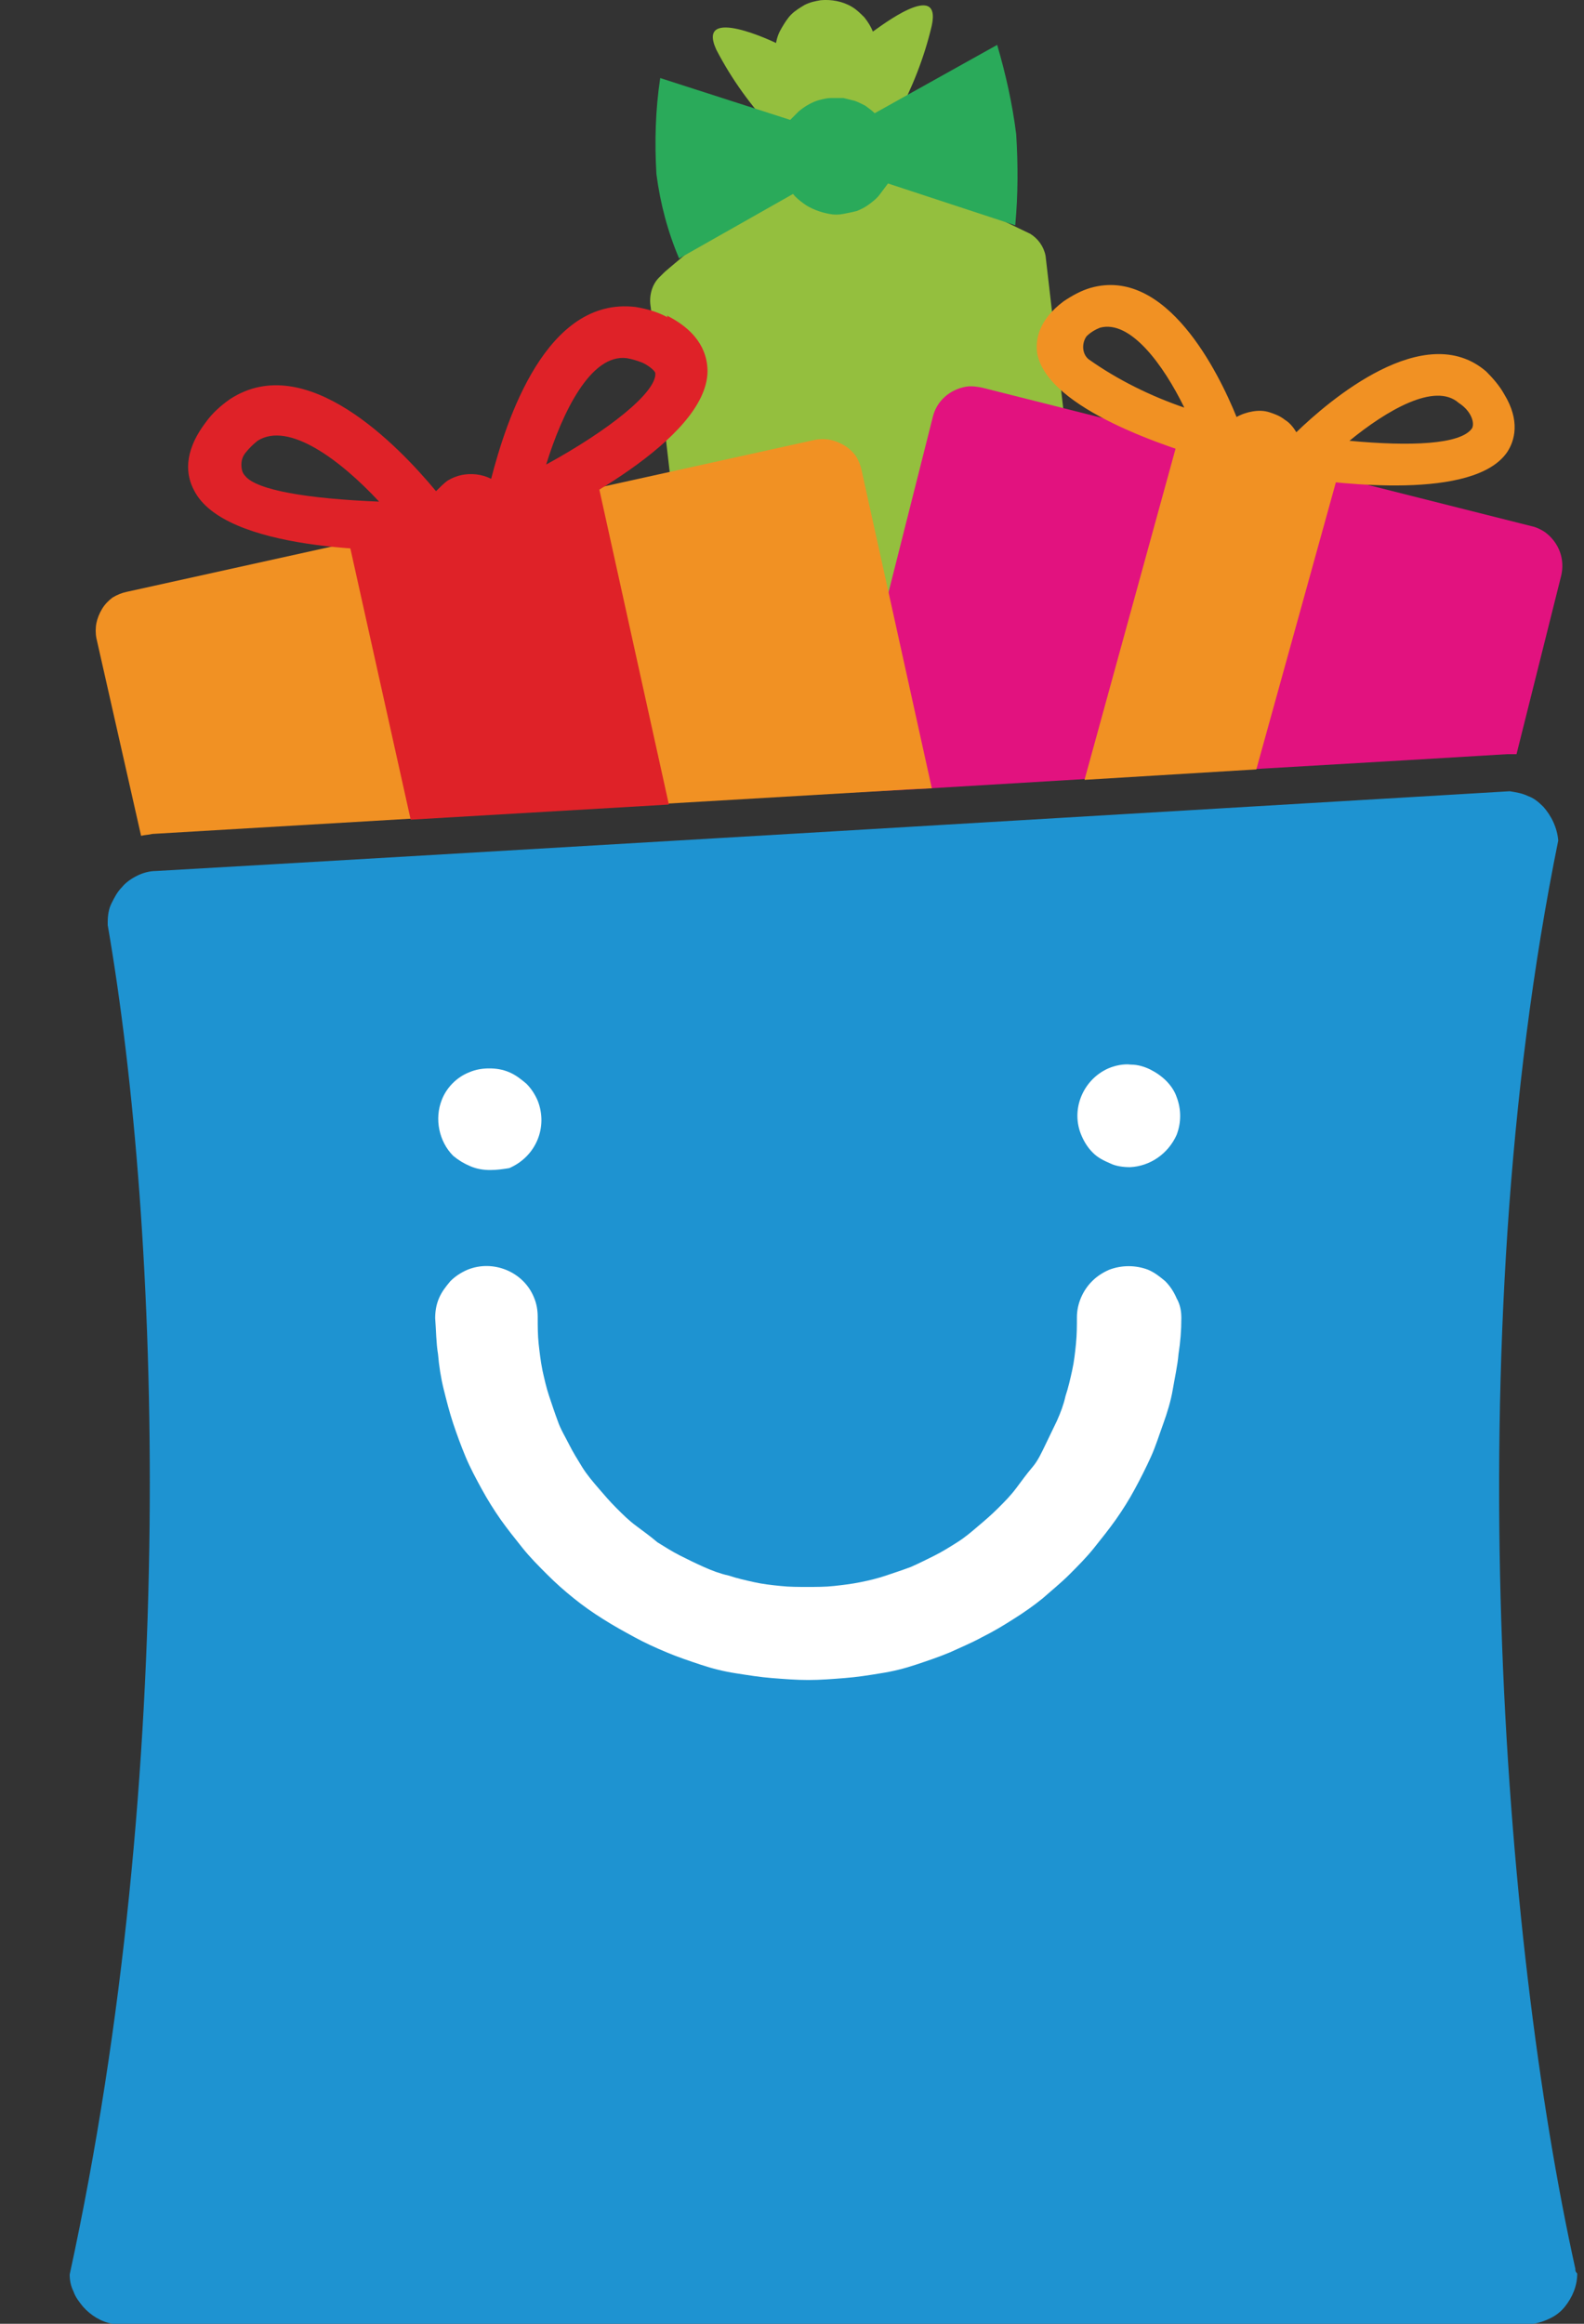 <svg width="15" height="22" viewBox="0 0 15 22" fill="none" xmlns="http://www.w3.org/2000/svg">
<rect x="0" y="0" width="15" height="22" fill="#333333" stroke="none"/>
<path d="M8.266 0.299C8.248 0.254 8.221 0.209 8.185 0.164C8.149 0.128 8.113 0.092 8.068 0.065C7.978 0.011 7.87 -0.007 7.772 0.002C7.718 0.011 7.673 0.02 7.619 0.047C7.574 0.074 7.529 0.101 7.493 0.137C7.457 0.173 7.43 0.218 7.403 0.263C7.376 0.308 7.358 0.353 7.349 0.407C7.349 0.407 6.585 0.038 6.783 0.47C6.927 0.748 7.115 1.009 7.331 1.234C7.331 1.234 8.23 1.216 8.491 1.108C8.635 0.838 8.751 0.551 8.823 0.245C8.922 -0.205 8.32 0.263 8.266 0.299Z" fill="#94BF3E"/>
<path d="M11.195 12.417C11.195 12.534 11.195 12.651 11.186 12.768C11.168 13.001 11.123 13.235 11.06 13.46C11.024 13.577 10.988 13.685 10.952 13.793C10.907 13.9 10.862 14.008 10.808 14.116C10.754 14.224 10.7 14.323 10.629 14.422C10.556 14.521 10.494 14.611 10.422 14.71C10.197 14.988 9.936 15.222 9.649 15.429C9.55 15.492 9.451 15.555 9.352 15.608C9.244 15.662 9.145 15.716 9.037 15.761C8.929 15.806 8.822 15.851 8.705 15.878C8.597 15.914 8.48 15.941 8.363 15.968C8.246 15.986 8.129 16.013 8.012 16.022C7.896 16.031 7.779 16.04 7.662 16.04C7.545 16.04 7.428 16.031 7.311 16.022C7.194 16.013 7.078 15.995 6.961 15.968C6.844 15.941 6.727 15.914 6.619 15.878C6.511 15.842 6.394 15.806 6.286 15.761C6.179 15.716 6.071 15.662 5.972 15.608C5.873 15.555 5.765 15.492 5.675 15.429C5.576 15.366 5.486 15.294 5.396 15.213C5.307 15.141 5.217 15.06 5.136 14.979C5.055 14.898 4.983 14.808 4.911 14.718C4.839 14.629 4.767 14.53 4.704 14.431C4.641 14.332 4.578 14.233 4.524 14.125C4.471 14.017 4.426 13.909 4.381 13.802C4.336 13.694 4.3 13.577 4.264 13.469C4.228 13.352 4.21 13.244 4.183 13.127C4.165 13.01 4.147 12.893 4.138 12.777C4.129 12.66 4.129 12.543 4.129 12.426C4.129 12.363 4.138 12.3 4.165 12.237C4.192 12.174 4.228 12.12 4.273 12.075C4.462 11.887 4.776 11.887 4.965 12.075C5.055 12.165 5.109 12.291 5.109 12.417C5.109 12.498 5.109 12.588 5.118 12.669C5.127 12.75 5.136 12.84 5.154 12.921C5.172 13.001 5.19 13.082 5.217 13.163C5.244 13.244 5.271 13.325 5.307 13.397C5.334 13.478 5.369 13.55 5.414 13.622C5.45 13.694 5.495 13.765 5.54 13.838C5.585 13.909 5.639 13.972 5.693 14.035C5.747 14.098 5.801 14.161 5.864 14.224C5.927 14.287 5.981 14.341 6.053 14.395C6.125 14.449 6.188 14.494 6.25 14.548C6.322 14.593 6.394 14.637 6.466 14.674C6.538 14.71 6.619 14.745 6.691 14.781C6.763 14.817 6.853 14.844 6.925 14.862C7.006 14.889 7.087 14.907 7.167 14.925C7.5 14.988 7.842 14.988 8.165 14.925C8.246 14.907 8.327 14.889 8.408 14.862C8.489 14.835 8.57 14.808 8.642 14.781C8.723 14.745 8.795 14.71 8.866 14.674C8.938 14.637 9.01 14.593 9.082 14.548C9.154 14.503 9.217 14.449 9.28 14.395C9.343 14.341 9.406 14.287 9.469 14.224C9.532 14.161 9.586 14.098 9.64 14.035C9.694 13.972 9.747 13.9 9.792 13.838C9.837 13.765 9.882 13.694 9.918 13.622C9.954 13.55 9.99 13.469 10.026 13.397C10.062 13.316 10.089 13.244 10.107 13.163C10.134 13.082 10.152 13.001 10.17 12.921C10.206 12.759 10.215 12.588 10.224 12.417C10.224 12.291 10.278 12.165 10.368 12.075C10.512 11.932 10.718 11.896 10.898 11.968C10.961 11.995 11.015 12.03 11.06 12.075C11.141 12.174 11.186 12.3 11.195 12.417Z" fill="white"/>
<path d="M10.369 6.457L9.901 2.421C9.883 2.331 9.829 2.259 9.757 2.214L8.13 1.432L7.591 1.495C7.591 1.495 6.278 2.582 6.287 2.582L6.251 2.618C6.171 2.69 6.144 2.807 6.162 2.906L6.62 6.888L10.369 6.457Z" fill="#94BF3E"/>
<path d="M9.623 1.27C9.587 0.982 9.524 0.703 9.443 0.425L8.283 1.072C8.256 1.045 8.229 1.027 8.193 1C8.157 0.982 8.122 0.964 8.095 0.955C8.059 0.946 8.023 0.937 7.987 0.928C7.951 0.928 7.915 0.928 7.87 0.928C7.834 0.928 7.798 0.937 7.762 0.946C7.69 0.964 7.618 1.009 7.564 1.054C7.537 1.081 7.51 1.108 7.483 1.135L6.252 0.739C6.207 1.036 6.198 1.342 6.216 1.647C6.252 1.926 6.324 2.196 6.431 2.447L7.51 1.836C7.537 1.872 7.573 1.899 7.609 1.926C7.645 1.953 7.681 1.971 7.726 1.989C7.771 2.007 7.807 2.016 7.852 2.025C7.897 2.034 7.942 2.034 7.987 2.025C8.032 2.016 8.077 2.007 8.113 1.998C8.157 1.98 8.193 1.962 8.229 1.935C8.265 1.908 8.301 1.881 8.328 1.845C8.355 1.809 8.382 1.773 8.409 1.737L9.614 2.133C9.641 1.845 9.641 1.558 9.623 1.27Z" fill="#2AAA5A"/>
<path d="M8.644 7.473C11.017 7.329 13.255 7.203 14.271 7.14H14.289H14.307H14.361L14.784 5.45C14.82 5.297 14.766 5.144 14.64 5.045C14.604 5.018 14.55 4.991 14.505 4.982L9.3 3.67C9.255 3.661 9.201 3.652 9.147 3.661C8.994 3.688 8.869 3.796 8.833 3.949L7.934 7.509L8.644 7.473Z" fill="#E2127F"/>
<path d="M11.897 7.284L12.652 4.56L11.15 4.183L10.27 7.383L11.897 7.284Z" fill="#F19123"/>
<path d="M1.336 7.913C1.371 7.904 1.407 7.904 1.443 7.895C2.675 7.823 5.705 7.643 8.635 7.472L8.824 7.463L8.159 4.452C8.15 4.407 8.132 4.362 8.105 4.317C8.078 4.281 8.042 4.245 7.997 4.218C7.952 4.191 7.907 4.173 7.862 4.164C7.817 4.155 7.763 4.155 7.718 4.164L1.201 5.603C1.156 5.612 1.111 5.63 1.066 5.657C1.03 5.684 0.994 5.719 0.967 5.764C0.94 5.809 0.922 5.854 0.913 5.899C0.904 5.944 0.904 5.998 0.913 6.043L1.336 7.913ZM13.939 4.056C13.831 4.209 13.355 4.227 12.779 4.173C13.13 3.886 13.588 3.616 13.813 3.814C13.939 3.895 13.966 4.011 13.939 4.056ZM10.307 3.4C10.244 3.346 10.244 3.247 10.289 3.184C10.325 3.148 10.37 3.121 10.415 3.103C10.703 3.023 11.017 3.454 11.215 3.859C10.9 3.751 10.586 3.598 10.307 3.4ZM14.245 3.733C14.2 3.652 14.137 3.58 14.074 3.517C13.49 3.014 12.582 3.796 12.276 4.092C12.249 4.047 12.213 4.002 12.168 3.975C12.123 3.939 12.078 3.922 12.024 3.904C11.97 3.886 11.916 3.886 11.862 3.895C11.809 3.904 11.755 3.922 11.71 3.948C11.539 3.526 11.044 2.519 10.325 2.726C10.235 2.753 10.154 2.798 10.073 2.852C9.831 3.032 9.804 3.22 9.822 3.346C9.921 3.877 11.089 4.245 11.494 4.362C11.503 4.407 11.512 4.443 11.53 4.488C11.566 4.569 11.629 4.632 11.71 4.677C11.79 4.722 11.871 4.74 11.961 4.731C12.006 4.722 12.051 4.713 12.087 4.695C12.168 4.659 12.231 4.596 12.276 4.524H12.294C12.681 4.578 13.957 4.74 14.272 4.281C14.344 4.173 14.398 3.984 14.245 3.733Z" fill="#F19123"/>
<path d="M6.152 3.814L6.17 3.805L6.152 3.814Z" fill="white"/>
<path d="M6.334 7.617L5.669 4.605L3.305 5.135L3.889 7.76L6.334 7.617Z" fill="#DF2228"/>
<path d="M5.172 4.398C5.325 3.904 5.595 3.346 5.936 3.391C5.99 3.4 6.044 3.418 6.089 3.436C6.161 3.472 6.206 3.517 6.206 3.535C6.215 3.715 5.765 4.074 5.172 4.398ZM2.322 4.506C2.295 4.479 2.286 4.443 2.286 4.398C2.286 4.362 2.295 4.326 2.322 4.29C2.358 4.245 2.394 4.209 2.439 4.173C2.736 3.985 3.23 4.362 3.59 4.749C2.916 4.722 2.43 4.641 2.322 4.506ZM6.323 3.005C6.224 2.951 6.125 2.924 6.017 2.906C5.172 2.807 4.795 3.976 4.651 4.533C4.561 4.488 4.462 4.479 4.372 4.497C4.327 4.506 4.282 4.524 4.237 4.551C4.201 4.578 4.165 4.614 4.129 4.65C3.77 4.218 2.898 3.31 2.179 3.778C2.089 3.841 2.008 3.913 1.945 4.003C1.729 4.29 1.765 4.506 1.837 4.641C2.125 5.216 3.644 5.225 4.102 5.207H4.21C4.237 5.225 4.255 5.243 4.282 5.252C4.309 5.261 4.336 5.27 4.363 5.279C4.39 5.288 4.426 5.288 4.453 5.288C4.48 5.288 4.516 5.288 4.543 5.279C4.57 5.27 4.597 5.261 4.624 5.252C4.651 5.243 4.678 5.225 4.696 5.207C4.723 5.189 4.741 5.171 4.759 5.153C4.777 5.135 4.795 5.108 4.813 5.081L4.92 5.036C5.334 4.848 6.691 4.164 6.7 3.517C6.7 3.364 6.637 3.149 6.314 2.987" fill="#DF2228"/>
<path d="M14.918 21.479C14.235 18.395 13.785 12.732 14.756 7.958C14.747 7.841 14.693 7.724 14.612 7.635C14.567 7.59 14.522 7.554 14.468 7.536C14.414 7.509 14.351 7.5 14.297 7.491C12.032 7.626 3.699 8.12 1.478 8.246C1.415 8.246 1.352 8.264 1.298 8.291C1.244 8.318 1.191 8.354 1.155 8.399C1.11 8.444 1.083 8.498 1.056 8.552C1.029 8.605 1.02 8.668 1.02 8.731C1.02 8.74 1.02 8.749 1.02 8.758C1.523 11.662 1.694 16.777 0.66 21.533C0.66 21.587 0.669 21.64 0.696 21.694C0.714 21.748 0.75 21.793 0.786 21.838C0.858 21.919 0.957 21.982 1.065 22H14.522C14.576 21.991 14.63 21.973 14.684 21.946C14.738 21.919 14.783 21.883 14.819 21.838C14.891 21.748 14.936 21.64 14.936 21.524C14.918 21.506 14.918 21.497 14.918 21.479Z" fill="#1E93D1"/>
<path d="M11.187 12.48C11.187 12.597 11.178 12.704 11.16 12.821C11.151 12.929 11.124 13.046 11.106 13.154C11.088 13.262 11.052 13.379 11.016 13.478C10.98 13.576 10.944 13.693 10.899 13.792C10.854 13.891 10.8 13.999 10.746 14.098C10.693 14.197 10.63 14.296 10.567 14.386C10.504 14.475 10.432 14.565 10.36 14.655C10.288 14.745 10.207 14.826 10.126 14.907C10.045 14.988 9.955 15.06 9.874 15.132C9.785 15.204 9.695 15.267 9.596 15.329C9.497 15.392 9.407 15.446 9.299 15.5C9.2 15.554 9.092 15.599 8.994 15.644C8.886 15.689 8.778 15.725 8.67 15.761C8.562 15.797 8.454 15.824 8.337 15.842C8.229 15.86 8.113 15.878 7.996 15.887C7.879 15.896 7.771 15.905 7.654 15.905C7.537 15.905 7.429 15.896 7.312 15.887C7.196 15.878 7.088 15.86 6.971 15.842C6.854 15.824 6.746 15.797 6.638 15.761C6.53 15.725 6.422 15.689 6.315 15.644C6.207 15.599 6.108 15.554 6.009 15.5C5.91 15.446 5.811 15.392 5.712 15.329C5.613 15.267 5.523 15.204 5.434 15.132C5.344 15.06 5.263 14.988 5.182 14.907C5.101 14.826 5.02 14.745 4.948 14.655C4.876 14.565 4.804 14.475 4.741 14.386C4.678 14.296 4.616 14.197 4.562 14.098C4.508 13.999 4.454 13.9 4.409 13.792C4.364 13.684 4.328 13.585 4.292 13.478C4.256 13.37 4.229 13.262 4.202 13.154C4.175 13.046 4.157 12.929 4.148 12.821C4.13 12.713 4.13 12.597 4.121 12.48C4.121 12.417 4.13 12.354 4.157 12.291C4.184 12.228 4.22 12.183 4.265 12.129C4.31 12.084 4.364 12.048 4.427 12.021C4.669 11.922 4.957 12.039 5.056 12.282C5.083 12.345 5.092 12.408 5.092 12.471C5.092 12.552 5.092 12.642 5.101 12.723C5.11 12.803 5.119 12.884 5.137 12.974C5.155 13.055 5.173 13.136 5.2 13.217C5.227 13.298 5.254 13.379 5.281 13.451C5.308 13.531 5.353 13.603 5.389 13.675C5.425 13.747 5.47 13.819 5.514 13.891C5.559 13.963 5.613 14.026 5.667 14.089C5.721 14.152 5.775 14.215 5.838 14.278C5.901 14.341 5.955 14.395 6.027 14.448C6.099 14.502 6.162 14.547 6.225 14.601C6.297 14.646 6.369 14.691 6.44 14.727C6.512 14.763 6.584 14.799 6.665 14.835C6.746 14.871 6.818 14.898 6.899 14.916C6.98 14.943 7.061 14.961 7.142 14.979C7.223 14.997 7.303 15.006 7.393 15.015C7.474 15.024 7.564 15.024 7.645 15.024C7.726 15.024 7.816 15.024 7.897 15.015C7.978 15.006 8.059 14.997 8.148 14.979C8.238 14.961 8.31 14.943 8.391 14.916C8.472 14.889 8.553 14.862 8.625 14.835C8.706 14.799 8.778 14.763 8.85 14.727C8.922 14.691 8.994 14.646 9.065 14.601C9.137 14.556 9.2 14.502 9.263 14.448C9.326 14.395 9.389 14.341 9.452 14.278C9.515 14.215 9.569 14.161 9.623 14.089C9.677 14.017 9.722 13.954 9.776 13.891C9.83 13.828 9.866 13.747 9.901 13.675C9.937 13.603 9.973 13.523 10.009 13.451C10.045 13.37 10.072 13.298 10.09 13.217C10.117 13.136 10.135 13.055 10.153 12.974C10.171 12.893 10.18 12.812 10.189 12.723C10.198 12.633 10.198 12.552 10.198 12.471C10.198 12.345 10.252 12.219 10.342 12.129C10.387 12.084 10.441 12.048 10.504 12.021C10.621 11.976 10.755 11.976 10.872 12.021C10.935 12.048 10.98 12.084 11.034 12.129C11.079 12.174 11.115 12.228 11.142 12.291C11.178 12.354 11.187 12.417 11.187 12.48ZM4.643 11.077C4.58 11.077 4.517 11.068 4.454 11.041C4.391 11.014 4.346 10.987 4.292 10.943C4.157 10.808 4.112 10.592 4.184 10.412C4.229 10.295 4.328 10.196 4.445 10.151C4.508 10.124 4.571 10.115 4.634 10.115C4.696 10.115 4.759 10.124 4.822 10.151C4.885 10.178 4.93 10.214 4.984 10.259C5.029 10.304 5.065 10.358 5.092 10.421C5.191 10.673 5.074 10.951 4.822 11.059C4.768 11.068 4.705 11.077 4.643 11.077ZM10.701 11.05C10.639 11.05 10.567 11.041 10.513 11.014C10.45 10.987 10.396 10.96 10.351 10.915C10.306 10.871 10.27 10.817 10.243 10.754C10.135 10.511 10.252 10.223 10.495 10.115C10.558 10.088 10.639 10.07 10.71 10.079C10.774 10.079 10.836 10.098 10.89 10.124C10.944 10.151 10.998 10.187 11.043 10.232C11.088 10.277 11.124 10.331 11.142 10.385C11.187 10.502 11.187 10.628 11.142 10.745C11.061 10.925 10.89 11.041 10.701 11.05Z" fill="white"/>
</svg>
